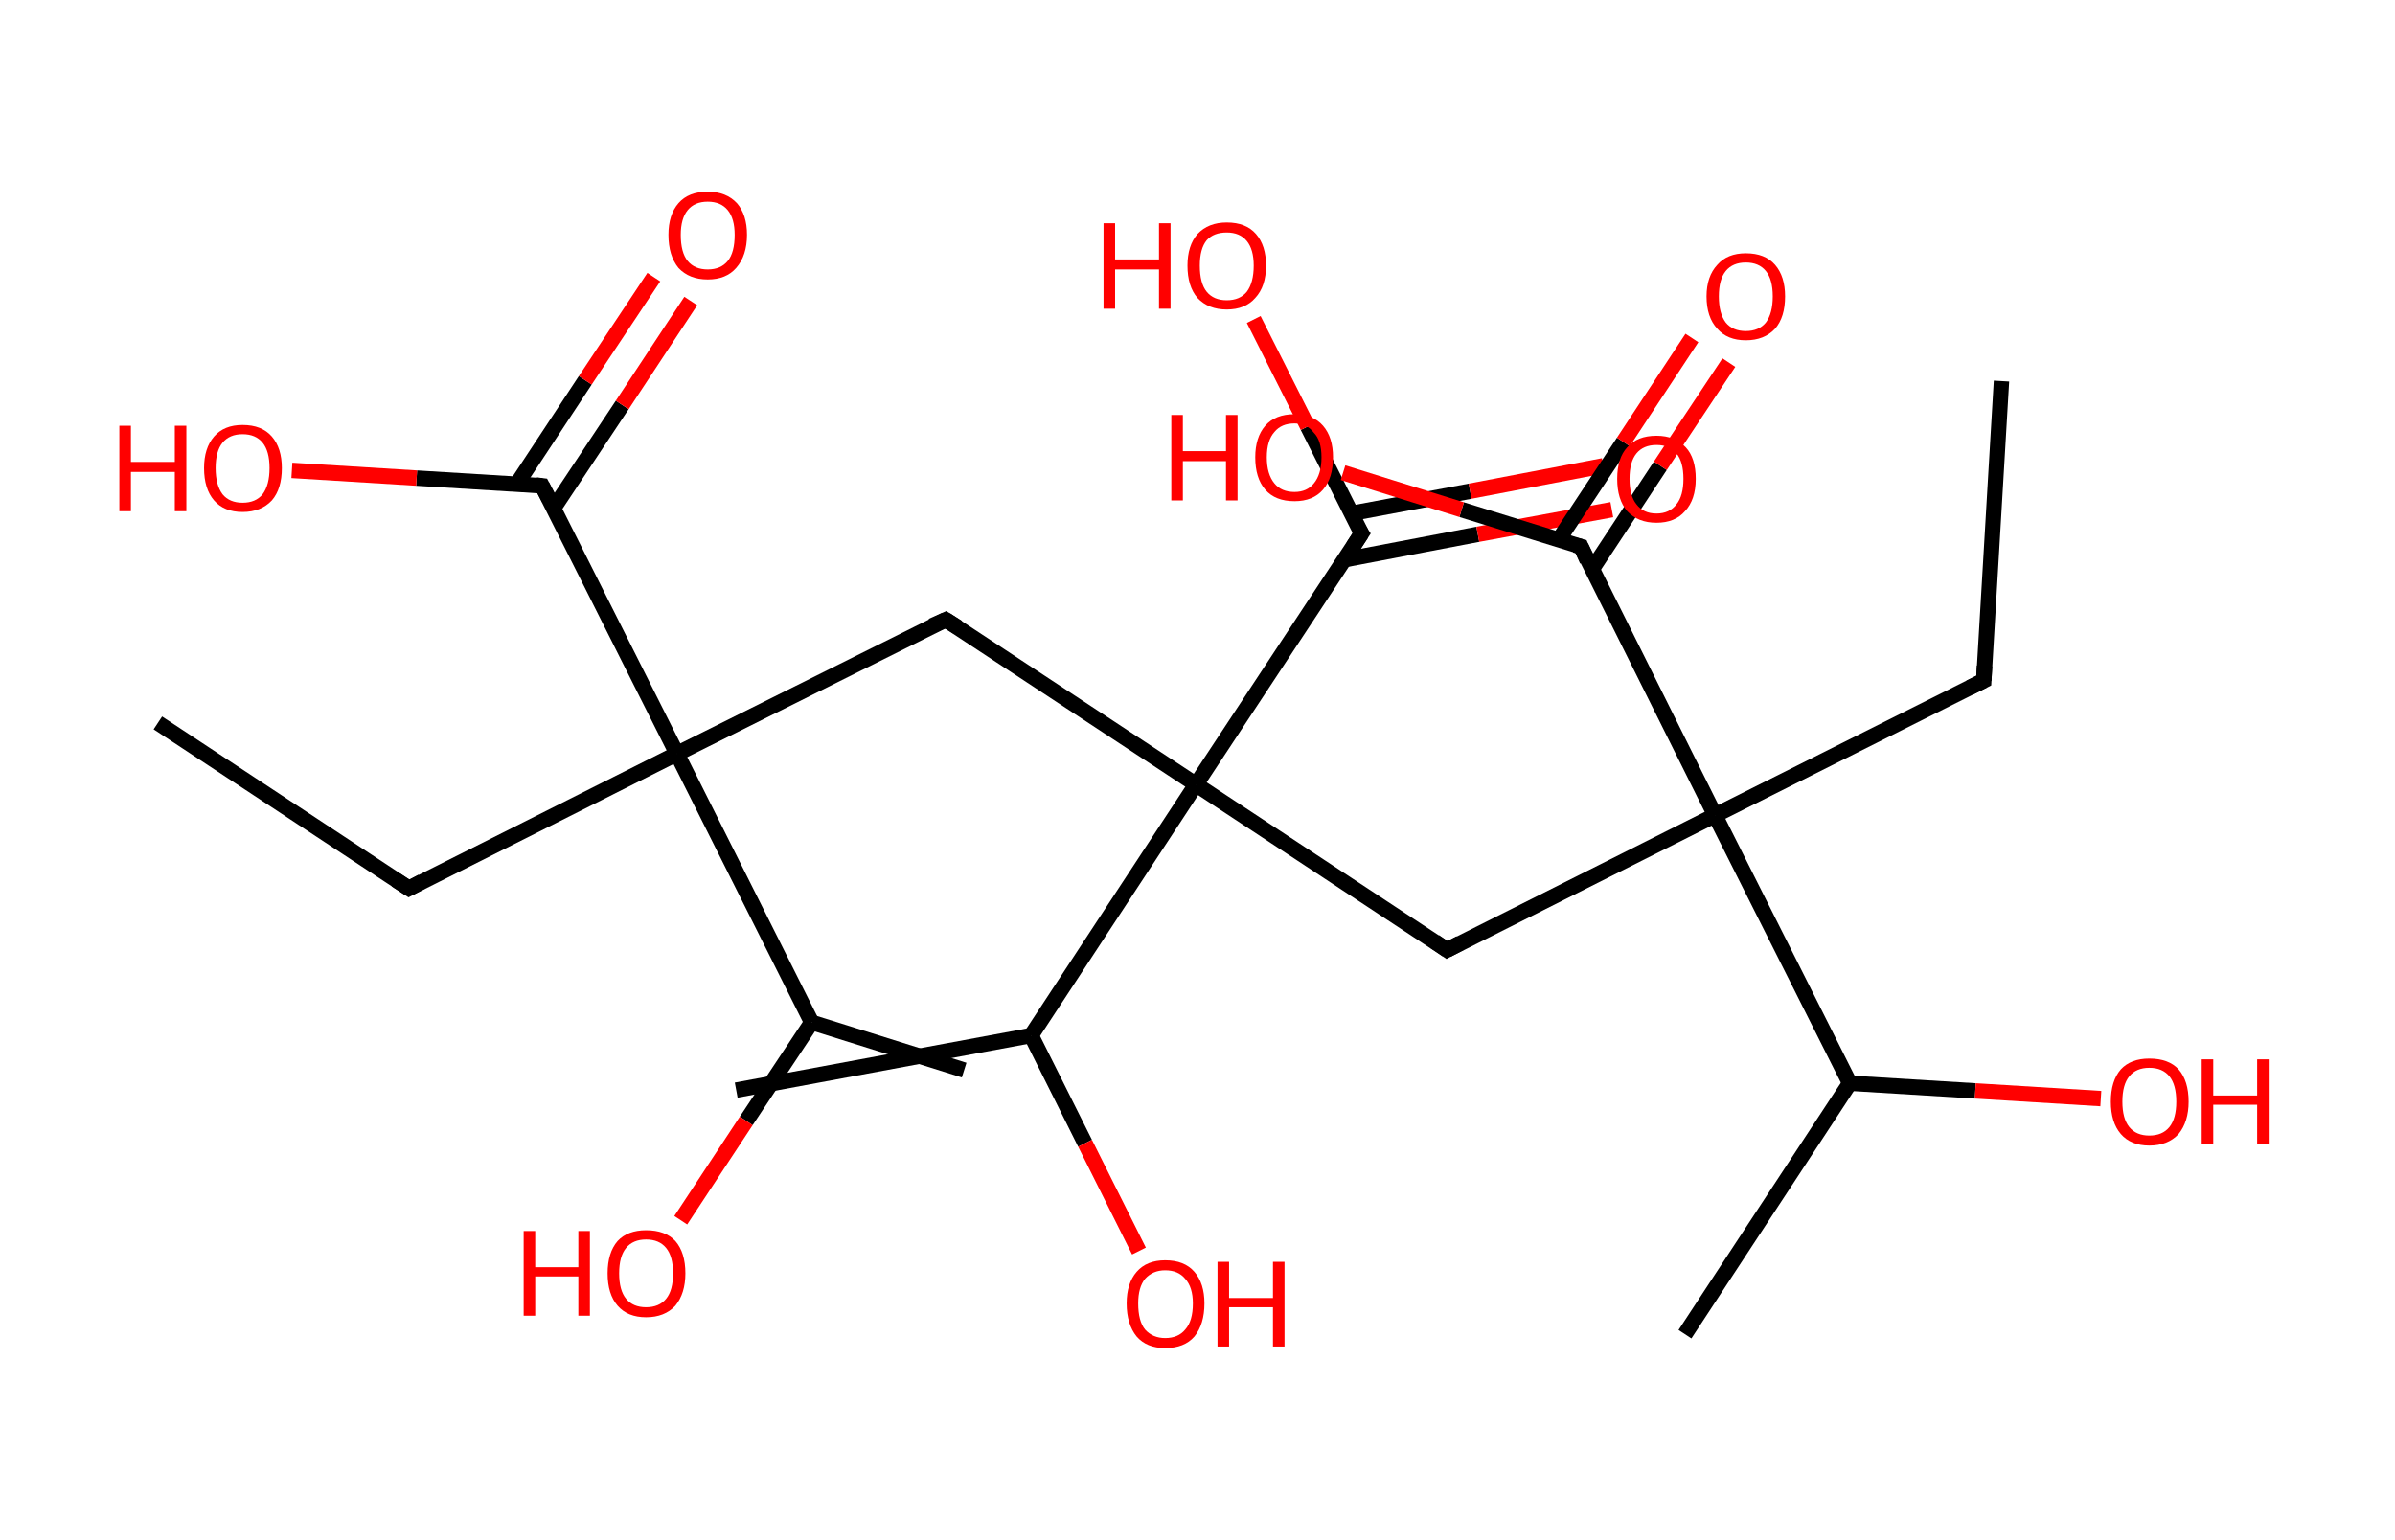 <?xml version='1.0' encoding='ASCII' standalone='yes'?>
<svg xmlns="http://www.w3.org/2000/svg" xmlns:rdkit="http://www.rdkit.org/xml" xmlns:xlink="http://www.w3.org/1999/xlink" version="1.1" baseProfile="full" xml:space="preserve" width="311px" height="200px" viewBox="0 0 311 200">
<!-- END OF HEADER -->
<rect style="opacity:1.0;fill:#FFFFFF;stroke:none" width="311.0" height="200.0" x="0.0" y="0.0"> </rect>
<path class="bond-0 atom-0 atom-1" d="M 259.9,49.5 L 257.6,88.4" style="fill:none;fill-rule:evenodd;stroke:#000000;stroke-width:2.0px;stroke-linecap:butt;stroke-linejoin:miter;stroke-opacity:1"/>
<path class="bond-1 atom-1 atom-2" d="M 257.6,88.4 L 222.7,105.9" style="fill:none;fill-rule:evenodd;stroke:#000000;stroke-width:2.0px;stroke-linecap:butt;stroke-linejoin:miter;stroke-opacity:1"/>
<path class="bond-2 atom-2 atom-3" d="M 222.7,105.9 L 187.9,123.4" style="fill:none;fill-rule:evenodd;stroke:#000000;stroke-width:2.0px;stroke-linecap:butt;stroke-linejoin:miter;stroke-opacity:1"/>
<path class="bond-3 atom-3 atom-4" d="M 187.9,123.4 L 155.3,101.9" style="fill:none;fill-rule:evenodd;stroke:#000000;stroke-width:2.0px;stroke-linecap:butt;stroke-linejoin:miter;stroke-opacity:1"/>
<path class="bond-4 atom-4 atom-5" d="M 155.3,101.9 L 122.8,80.5" style="fill:none;fill-rule:evenodd;stroke:#000000;stroke-width:2.0px;stroke-linecap:butt;stroke-linejoin:miter;stroke-opacity:1"/>
<path class="bond-5 atom-5 atom-6" d="M 122.8,80.5 L 87.9,97.9" style="fill:none;fill-rule:evenodd;stroke:#000000;stroke-width:2.0px;stroke-linecap:butt;stroke-linejoin:miter;stroke-opacity:1"/>
<path class="bond-6 atom-6 atom-7" d="M 87.9,97.9 L 53.1,115.4" style="fill:none;fill-rule:evenodd;stroke:#000000;stroke-width:2.0px;stroke-linecap:butt;stroke-linejoin:miter;stroke-opacity:1"/>
<path class="bond-7 atom-7 atom-8" d="M 53.1,115.4 L 20.5,93.9" style="fill:none;fill-rule:evenodd;stroke:#000000;stroke-width:2.0px;stroke-linecap:butt;stroke-linejoin:miter;stroke-opacity:1"/>
<path class="bond-8 atom-6 atom-9" d="M 87.9,97.9 L 70.4,63.1" style="fill:none;fill-rule:evenodd;stroke:#000000;stroke-width:2.0px;stroke-linecap:butt;stroke-linejoin:miter;stroke-opacity:1"/>
<path class="bond-9 atom-9 atom-10" d="M 71.9,66.0 L 80.8,52.6" style="fill:none;fill-rule:evenodd;stroke:#000000;stroke-width:2.0px;stroke-linecap:butt;stroke-linejoin:miter;stroke-opacity:1"/>
<path class="bond-9 atom-9 atom-10" d="M 80.8,52.6 L 89.7,39.1" style="fill:none;fill-rule:evenodd;stroke:#FF0000;stroke-width:2.0px;stroke-linecap:butt;stroke-linejoin:miter;stroke-opacity:1"/>
<path class="bond-9 atom-9 atom-10" d="M 67.1,62.9 L 76.0,49.4" style="fill:none;fill-rule:evenodd;stroke:#000000;stroke-width:2.0px;stroke-linecap:butt;stroke-linejoin:miter;stroke-opacity:1"/>
<path class="bond-9 atom-9 atom-10" d="M 76.0,49.4 L 84.9,36.0" style="fill:none;fill-rule:evenodd;stroke:#FF0000;stroke-width:2.0px;stroke-linecap:butt;stroke-linejoin:miter;stroke-opacity:1"/>
<path class="bond-10 atom-9 atom-11" d="M 70.4,63.1 L 54.1,62.1" style="fill:none;fill-rule:evenodd;stroke:#000000;stroke-width:2.0px;stroke-linecap:butt;stroke-linejoin:miter;stroke-opacity:1"/>
<path class="bond-10 atom-9 atom-11" d="M 54.1,62.1 L 37.9,61.1" style="fill:none;fill-rule:evenodd;stroke:#FF0000;stroke-width:2.0px;stroke-linecap:butt;stroke-linejoin:miter;stroke-opacity:1"/>
<path class="bond-11 atom-6 atom-12" d="M 87.9,97.9 L 105.4,132.8" style="fill:none;fill-rule:evenodd;stroke:#000000;stroke-width:2.0px;stroke-linecap:butt;stroke-linejoin:miter;stroke-opacity:1"/>
<path class="bond-12 atom-12 atom-13" d="M 105.4,132.8 L 125.2,139.0" style="fill:none;fill-rule:evenodd;stroke:#000000;stroke-width:2.0px;stroke-linecap:butt;stroke-linejoin:miter;stroke-opacity:1"/>
<path class="bond-13 atom-12 atom-14" d="M 105.4,132.8 L 96.9,145.6" style="fill:none;fill-rule:evenodd;stroke:#000000;stroke-width:2.0px;stroke-linecap:butt;stroke-linejoin:miter;stroke-opacity:1"/>
<path class="bond-13 atom-12 atom-14" d="M 96.9,145.6 L 88.4,158.5" style="fill:none;fill-rule:evenodd;stroke:#FF0000;stroke-width:2.0px;stroke-linecap:butt;stroke-linejoin:miter;stroke-opacity:1"/>
<path class="bond-14 atom-4 atom-15" d="M 155.3,101.9 L 176.8,69.3" style="fill:none;fill-rule:evenodd;stroke:#000000;stroke-width:2.0px;stroke-linecap:butt;stroke-linejoin:miter;stroke-opacity:1"/>
<path class="bond-15 atom-15 atom-16" d="M 174.6,72.7 L 191.9,69.4" style="fill:none;fill-rule:evenodd;stroke:#000000;stroke-width:2.0px;stroke-linecap:butt;stroke-linejoin:miter;stroke-opacity:1"/>
<path class="bond-15 atom-15 atom-16" d="M 191.9,69.4 L 209.3,66.2" style="fill:none;fill-rule:evenodd;stroke:#FF0000;stroke-width:2.0px;stroke-linecap:butt;stroke-linejoin:miter;stroke-opacity:1"/>
<path class="bond-15 atom-15 atom-16" d="M 175.4,66.7 L 190.9,63.8" style="fill:none;fill-rule:evenodd;stroke:#000000;stroke-width:2.0px;stroke-linecap:butt;stroke-linejoin:miter;stroke-opacity:1"/>
<path class="bond-15 atom-15 atom-16" d="M 190.9,63.8 L 208.2,60.5" style="fill:none;fill-rule:evenodd;stroke:#FF0000;stroke-width:2.0px;stroke-linecap:butt;stroke-linejoin:miter;stroke-opacity:1"/>
<path class="bond-16 atom-15 atom-17" d="M 176.8,69.3 L 169.8,55.4" style="fill:none;fill-rule:evenodd;stroke:#000000;stroke-width:2.0px;stroke-linecap:butt;stroke-linejoin:miter;stroke-opacity:1"/>
<path class="bond-16 atom-15 atom-17" d="M 169.8,55.4 L 162.8,41.5" style="fill:none;fill-rule:evenodd;stroke:#FF0000;stroke-width:2.0px;stroke-linecap:butt;stroke-linejoin:miter;stroke-opacity:1"/>
<path class="bond-17 atom-4 atom-18" d="M 155.3,101.9 L 133.9,134.5" style="fill:none;fill-rule:evenodd;stroke:#000000;stroke-width:2.0px;stroke-linecap:butt;stroke-linejoin:miter;stroke-opacity:1"/>
<path class="bond-18 atom-18 atom-19" d="M 133.9,134.5 L 95.6,141.6" style="fill:none;fill-rule:evenodd;stroke:#000000;stroke-width:2.0px;stroke-linecap:butt;stroke-linejoin:miter;stroke-opacity:1"/>
<path class="bond-19 atom-18 atom-20" d="M 133.9,134.5 L 140.9,148.5" style="fill:none;fill-rule:evenodd;stroke:#000000;stroke-width:2.0px;stroke-linecap:butt;stroke-linejoin:miter;stroke-opacity:1"/>
<path class="bond-19 atom-18 atom-20" d="M 140.9,148.5 L 147.9,162.5" style="fill:none;fill-rule:evenodd;stroke:#FF0000;stroke-width:2.0px;stroke-linecap:butt;stroke-linejoin:miter;stroke-opacity:1"/>
<path class="bond-20 atom-2 atom-21" d="M 222.7,105.9 L 205.3,71.0" style="fill:none;fill-rule:evenodd;stroke:#000000;stroke-width:2.0px;stroke-linecap:butt;stroke-linejoin:miter;stroke-opacity:1"/>
<path class="bond-21 atom-21 atom-22" d="M 206.7,74.0 L 215.6,60.5" style="fill:none;fill-rule:evenodd;stroke:#000000;stroke-width:2.0px;stroke-linecap:butt;stroke-linejoin:miter;stroke-opacity:1"/>
<path class="bond-21 atom-21 atom-22" d="M 215.6,60.5 L 224.5,47.1" style="fill:none;fill-rule:evenodd;stroke:#FF0000;stroke-width:2.0px;stroke-linecap:butt;stroke-linejoin:miter;stroke-opacity:1"/>
<path class="bond-21 atom-21 atom-22" d="M 202.4,70.1 L 210.8,57.4" style="fill:none;fill-rule:evenodd;stroke:#000000;stroke-width:2.0px;stroke-linecap:butt;stroke-linejoin:miter;stroke-opacity:1"/>
<path class="bond-21 atom-21 atom-22" d="M 210.8,57.4 L 219.7,43.9" style="fill:none;fill-rule:evenodd;stroke:#FF0000;stroke-width:2.0px;stroke-linecap:butt;stroke-linejoin:miter;stroke-opacity:1"/>
<path class="bond-22 atom-21 atom-23" d="M 205.3,71.0 L 189.8,66.2" style="fill:none;fill-rule:evenodd;stroke:#000000;stroke-width:2.0px;stroke-linecap:butt;stroke-linejoin:miter;stroke-opacity:1"/>
<path class="bond-22 atom-21 atom-23" d="M 189.8,66.2 L 174.4,61.4" style="fill:none;fill-rule:evenodd;stroke:#FF0000;stroke-width:2.0px;stroke-linecap:butt;stroke-linejoin:miter;stroke-opacity:1"/>
<path class="bond-23 atom-2 atom-24" d="M 222.7,105.9 L 240.2,140.7" style="fill:none;fill-rule:evenodd;stroke:#000000;stroke-width:2.0px;stroke-linecap:butt;stroke-linejoin:miter;stroke-opacity:1"/>
<path class="bond-24 atom-24 atom-25" d="M 240.2,140.7 L 218.8,173.3" style="fill:none;fill-rule:evenodd;stroke:#000000;stroke-width:2.0px;stroke-linecap:butt;stroke-linejoin:miter;stroke-opacity:1"/>
<path class="bond-25 atom-24 atom-26" d="M 240.2,140.7 L 256.5,141.7" style="fill:none;fill-rule:evenodd;stroke:#000000;stroke-width:2.0px;stroke-linecap:butt;stroke-linejoin:miter;stroke-opacity:1"/>
<path class="bond-25 atom-24 atom-26" d="M 256.5,141.7 L 272.8,142.7" style="fill:none;fill-rule:evenodd;stroke:#FF0000;stroke-width:2.0px;stroke-linecap:butt;stroke-linejoin:miter;stroke-opacity:1"/>
<path d="M 257.7,86.5 L 257.6,88.4 L 255.8,89.3" style="fill:none;stroke:#000000;stroke-width:2.0px;stroke-linecap:butt;stroke-linejoin:miter;stroke-opacity:1;"/>
<path d="M 189.6,122.5 L 187.9,123.4 L 186.3,122.3" style="fill:none;stroke:#000000;stroke-width:2.0px;stroke-linecap:butt;stroke-linejoin:miter;stroke-opacity:1;"/>
<path d="M 124.4,81.5 L 122.8,80.5 L 121.0,81.3" style="fill:none;stroke:#000000;stroke-width:2.0px;stroke-linecap:butt;stroke-linejoin:miter;stroke-opacity:1;"/>
<path d="M 54.8,114.5 L 53.1,115.4 L 51.4,114.3" style="fill:none;stroke:#000000;stroke-width:2.0px;stroke-linecap:butt;stroke-linejoin:miter;stroke-opacity:1;"/>
<path d="M 71.3,64.8 L 70.4,63.1 L 69.6,63.0" style="fill:none;stroke:#000000;stroke-width:2.0px;stroke-linecap:butt;stroke-linejoin:miter;stroke-opacity:1;"/>
<path d="M 175.7,71.0 L 176.8,69.3 L 176.4,68.7" style="fill:none;stroke:#000000;stroke-width:2.0px;stroke-linecap:butt;stroke-linejoin:miter;stroke-opacity:1;"/>
<path d="M 206.1,72.8 L 205.3,71.0 L 204.5,70.8" style="fill:none;stroke:#000000;stroke-width:2.0px;stroke-linecap:butt;stroke-linejoin:miter;stroke-opacity:1;"/>
<path class="atom-10" d="M 86.8 30.5 Q 86.8 27.9, 88.1 26.4 Q 89.4 24.9, 91.9 24.9 Q 94.3 24.9, 95.7 26.4 Q 97.0 27.9, 97.0 30.5 Q 97.0 33.2, 95.6 34.8 Q 94.3 36.3, 91.9 36.3 Q 89.5 36.3, 88.1 34.8 Q 86.8 33.2, 86.8 30.5 M 91.9 35.0 Q 93.6 35.0, 94.5 33.9 Q 95.4 32.8, 95.4 30.5 Q 95.4 28.4, 94.5 27.3 Q 93.6 26.2, 91.9 26.2 Q 90.2 26.2, 89.3 27.3 Q 88.4 28.4, 88.4 30.5 Q 88.4 32.8, 89.3 33.9 Q 90.2 35.0, 91.9 35.0 " fill="#FF0000"/>
<path class="atom-11" d="M 15.5 55.3 L 17.0 55.3 L 17.0 60.0 L 22.7 60.0 L 22.7 55.3 L 24.2 55.3 L 24.2 66.4 L 22.7 66.4 L 22.7 61.3 L 17.0 61.3 L 17.0 66.4 L 15.5 66.4 L 15.5 55.3 " fill="#FF0000"/>
<path class="atom-11" d="M 26.5 60.8 Q 26.5 58.2, 27.8 56.7 Q 29.1 55.2, 31.5 55.2 Q 34.0 55.2, 35.3 56.7 Q 36.6 58.2, 36.6 60.8 Q 36.6 63.5, 35.3 65.0 Q 33.9 66.5, 31.5 66.5 Q 29.1 66.5, 27.8 65.0 Q 26.5 63.5, 26.5 60.8 M 31.5 65.3 Q 33.2 65.3, 34.1 64.2 Q 35.0 63.0, 35.0 60.8 Q 35.0 58.6, 34.1 57.5 Q 33.2 56.4, 31.5 56.4 Q 29.8 56.4, 28.9 57.5 Q 28.0 58.6, 28.0 60.8 Q 28.0 63.0, 28.9 64.2 Q 29.8 65.3, 31.5 65.3 " fill="#FF0000"/>
<path class="atom-14" d="M 68.0 159.9 L 69.5 159.9 L 69.5 164.6 L 75.1 164.6 L 75.1 159.9 L 76.6 159.9 L 76.6 170.9 L 75.1 170.9 L 75.1 165.8 L 69.5 165.8 L 69.5 170.9 L 68.0 170.9 L 68.0 159.9 " fill="#FF0000"/>
<path class="atom-14" d="M 78.9 165.4 Q 78.9 162.7, 80.2 161.2 Q 81.5 159.8, 83.9 159.8 Q 86.4 159.8, 87.7 161.2 Q 89.0 162.7, 89.0 165.4 Q 89.0 168.0, 87.7 169.6 Q 86.3 171.1, 83.9 171.1 Q 81.5 171.1, 80.2 169.6 Q 78.9 168.1, 78.9 165.4 M 83.9 169.8 Q 85.6 169.8, 86.5 168.7 Q 87.4 167.6, 87.4 165.4 Q 87.4 163.2, 86.5 162.1 Q 85.6 161.0, 83.9 161.0 Q 82.2 161.0, 81.3 162.1 Q 80.4 163.2, 80.4 165.4 Q 80.4 167.6, 81.3 168.7 Q 82.2 169.8, 83.9 169.8 " fill="#FF0000"/>
<path class="atom-16" d="M 210.0 62.2 Q 210.0 59.5, 211.3 58.1 Q 212.6 56.6, 215.1 56.6 Q 217.5 56.6, 218.9 58.1 Q 220.2 59.5, 220.2 62.2 Q 220.2 64.9, 218.8 66.4 Q 217.5 67.9, 215.1 67.9 Q 212.7 67.9, 211.3 66.4 Q 210.0 64.9, 210.0 62.2 M 215.1 66.7 Q 216.8 66.7, 217.7 65.5 Q 218.6 64.4, 218.6 62.2 Q 218.6 60.0, 217.7 58.9 Q 216.8 57.8, 215.1 57.8 Q 213.4 57.8, 212.5 58.9 Q 211.6 60.0, 211.6 62.2 Q 211.6 64.4, 212.5 65.5 Q 213.4 66.7, 215.1 66.7 " fill="#FF0000"/>
<path class="atom-17" d="M 143.3 29.0 L 144.8 29.0 L 144.8 33.7 L 150.5 33.7 L 150.5 29.0 L 152.0 29.0 L 152.0 40.1 L 150.5 40.1 L 150.5 35.0 L 144.8 35.0 L 144.8 40.1 L 143.3 40.1 L 143.3 29.0 " fill="#FF0000"/>
<path class="atom-17" d="M 154.2 34.5 Q 154.2 31.9, 155.5 30.4 Q 156.9 28.9, 159.3 28.9 Q 161.8 28.9, 163.1 30.4 Q 164.4 31.9, 164.4 34.5 Q 164.4 37.2, 163.0 38.7 Q 161.7 40.2, 159.3 40.2 Q 156.9 40.2, 155.5 38.7 Q 154.2 37.2, 154.2 34.5 M 159.3 39.0 Q 161.0 39.0, 161.9 37.9 Q 162.8 36.7, 162.8 34.5 Q 162.8 32.4, 161.9 31.3 Q 161.0 30.2, 159.3 30.2 Q 157.6 30.2, 156.7 31.2 Q 155.8 32.3, 155.8 34.5 Q 155.8 36.8, 156.7 37.9 Q 157.6 39.0, 159.3 39.0 " fill="#FF0000"/>
<path class="atom-20" d="M 146.3 169.3 Q 146.3 166.7, 147.6 165.2 Q 148.9 163.7, 151.3 163.7 Q 153.8 163.7, 155.1 165.2 Q 156.4 166.7, 156.4 169.3 Q 156.4 172.0, 155.1 173.6 Q 153.8 175.1, 151.3 175.1 Q 148.9 175.1, 147.6 173.6 Q 146.3 172.0, 146.3 169.3 M 151.3 173.8 Q 153.0 173.8, 153.9 172.7 Q 154.9 171.6, 154.9 169.3 Q 154.9 167.2, 153.9 166.1 Q 153.0 165.0, 151.3 165.0 Q 149.7 165.0, 148.7 166.1 Q 147.8 167.2, 147.8 169.3 Q 147.8 171.6, 148.7 172.7 Q 149.7 173.8, 151.3 173.8 " fill="#FF0000"/>
<path class="atom-20" d="M 158.1 163.9 L 159.6 163.9 L 159.6 168.6 L 165.3 168.6 L 165.3 163.9 L 166.8 163.9 L 166.8 174.9 L 165.3 174.9 L 165.3 169.8 L 159.6 169.8 L 159.6 174.9 L 158.1 174.9 L 158.1 163.9 " fill="#FF0000"/>
<path class="atom-22" d="M 221.6 38.5 Q 221.6 35.9, 223.0 34.4 Q 224.3 32.9, 226.7 32.9 Q 229.2 32.9, 230.5 34.4 Q 231.8 35.9, 231.8 38.5 Q 231.8 41.2, 230.5 42.7 Q 229.1 44.2, 226.7 44.2 Q 224.3 44.2, 223.0 42.7 Q 221.6 41.2, 221.6 38.5 M 226.7 43.0 Q 228.4 43.0, 229.3 41.9 Q 230.2 40.7, 230.2 38.5 Q 230.2 36.3, 229.3 35.2 Q 228.4 34.1, 226.7 34.1 Q 225.0 34.1, 224.1 35.2 Q 223.2 36.3, 223.2 38.5 Q 223.2 40.7, 224.1 41.9 Q 225.0 43.0, 226.7 43.0 " fill="#FF0000"/>
<path class="atom-23" d="M 152.1 53.9 L 153.6 53.9 L 153.6 58.6 L 159.2 58.6 L 159.2 53.9 L 160.7 53.9 L 160.7 65.0 L 159.2 65.0 L 159.2 59.9 L 153.6 59.9 L 153.6 65.0 L 152.1 65.0 L 152.1 53.9 " fill="#FF0000"/>
<path class="atom-23" d="M 163.0 59.4 Q 163.0 56.8, 164.3 55.3 Q 165.6 53.8, 168.1 53.8 Q 170.5 53.8, 171.8 55.3 Q 173.1 56.8, 173.1 59.4 Q 173.1 62.1, 171.8 63.6 Q 170.5 65.1, 168.1 65.1 Q 165.6 65.1, 164.3 63.6 Q 163.0 62.1, 163.0 59.4 M 168.1 63.9 Q 169.7 63.9, 170.6 62.8 Q 171.6 61.6, 171.6 59.4 Q 171.6 57.2, 170.6 56.2 Q 169.7 55.0, 168.1 55.0 Q 166.4 55.0, 165.5 56.1 Q 164.5 57.2, 164.5 59.4 Q 164.5 61.6, 165.5 62.8 Q 166.4 63.9, 168.1 63.9 " fill="#FF0000"/>
<path class="atom-26" d="M 274.1 143.1 Q 274.1 140.4, 275.4 138.9 Q 276.7 137.5, 279.1 137.5 Q 281.6 137.5, 282.9 138.9 Q 284.2 140.4, 284.2 143.1 Q 284.2 145.7, 282.9 147.3 Q 281.5 148.8, 279.1 148.8 Q 276.7 148.8, 275.4 147.3 Q 274.1 145.8, 274.1 143.1 M 279.1 147.5 Q 280.8 147.5, 281.7 146.4 Q 282.6 145.3, 282.6 143.1 Q 282.6 140.9, 281.7 139.8 Q 280.8 138.7, 279.1 138.7 Q 277.4 138.7, 276.5 139.8 Q 275.6 140.9, 275.6 143.1 Q 275.6 145.3, 276.5 146.4 Q 277.4 147.5, 279.1 147.5 " fill="#FF0000"/>
<path class="atom-26" d="M 285.9 137.6 L 287.4 137.6 L 287.4 142.3 L 293.1 142.3 L 293.1 137.6 L 294.6 137.6 L 294.6 148.6 L 293.1 148.6 L 293.1 143.5 L 287.4 143.5 L 287.4 148.6 L 285.9 148.6 L 285.9 137.6 " fill="#FF0000"/>
</svg>
